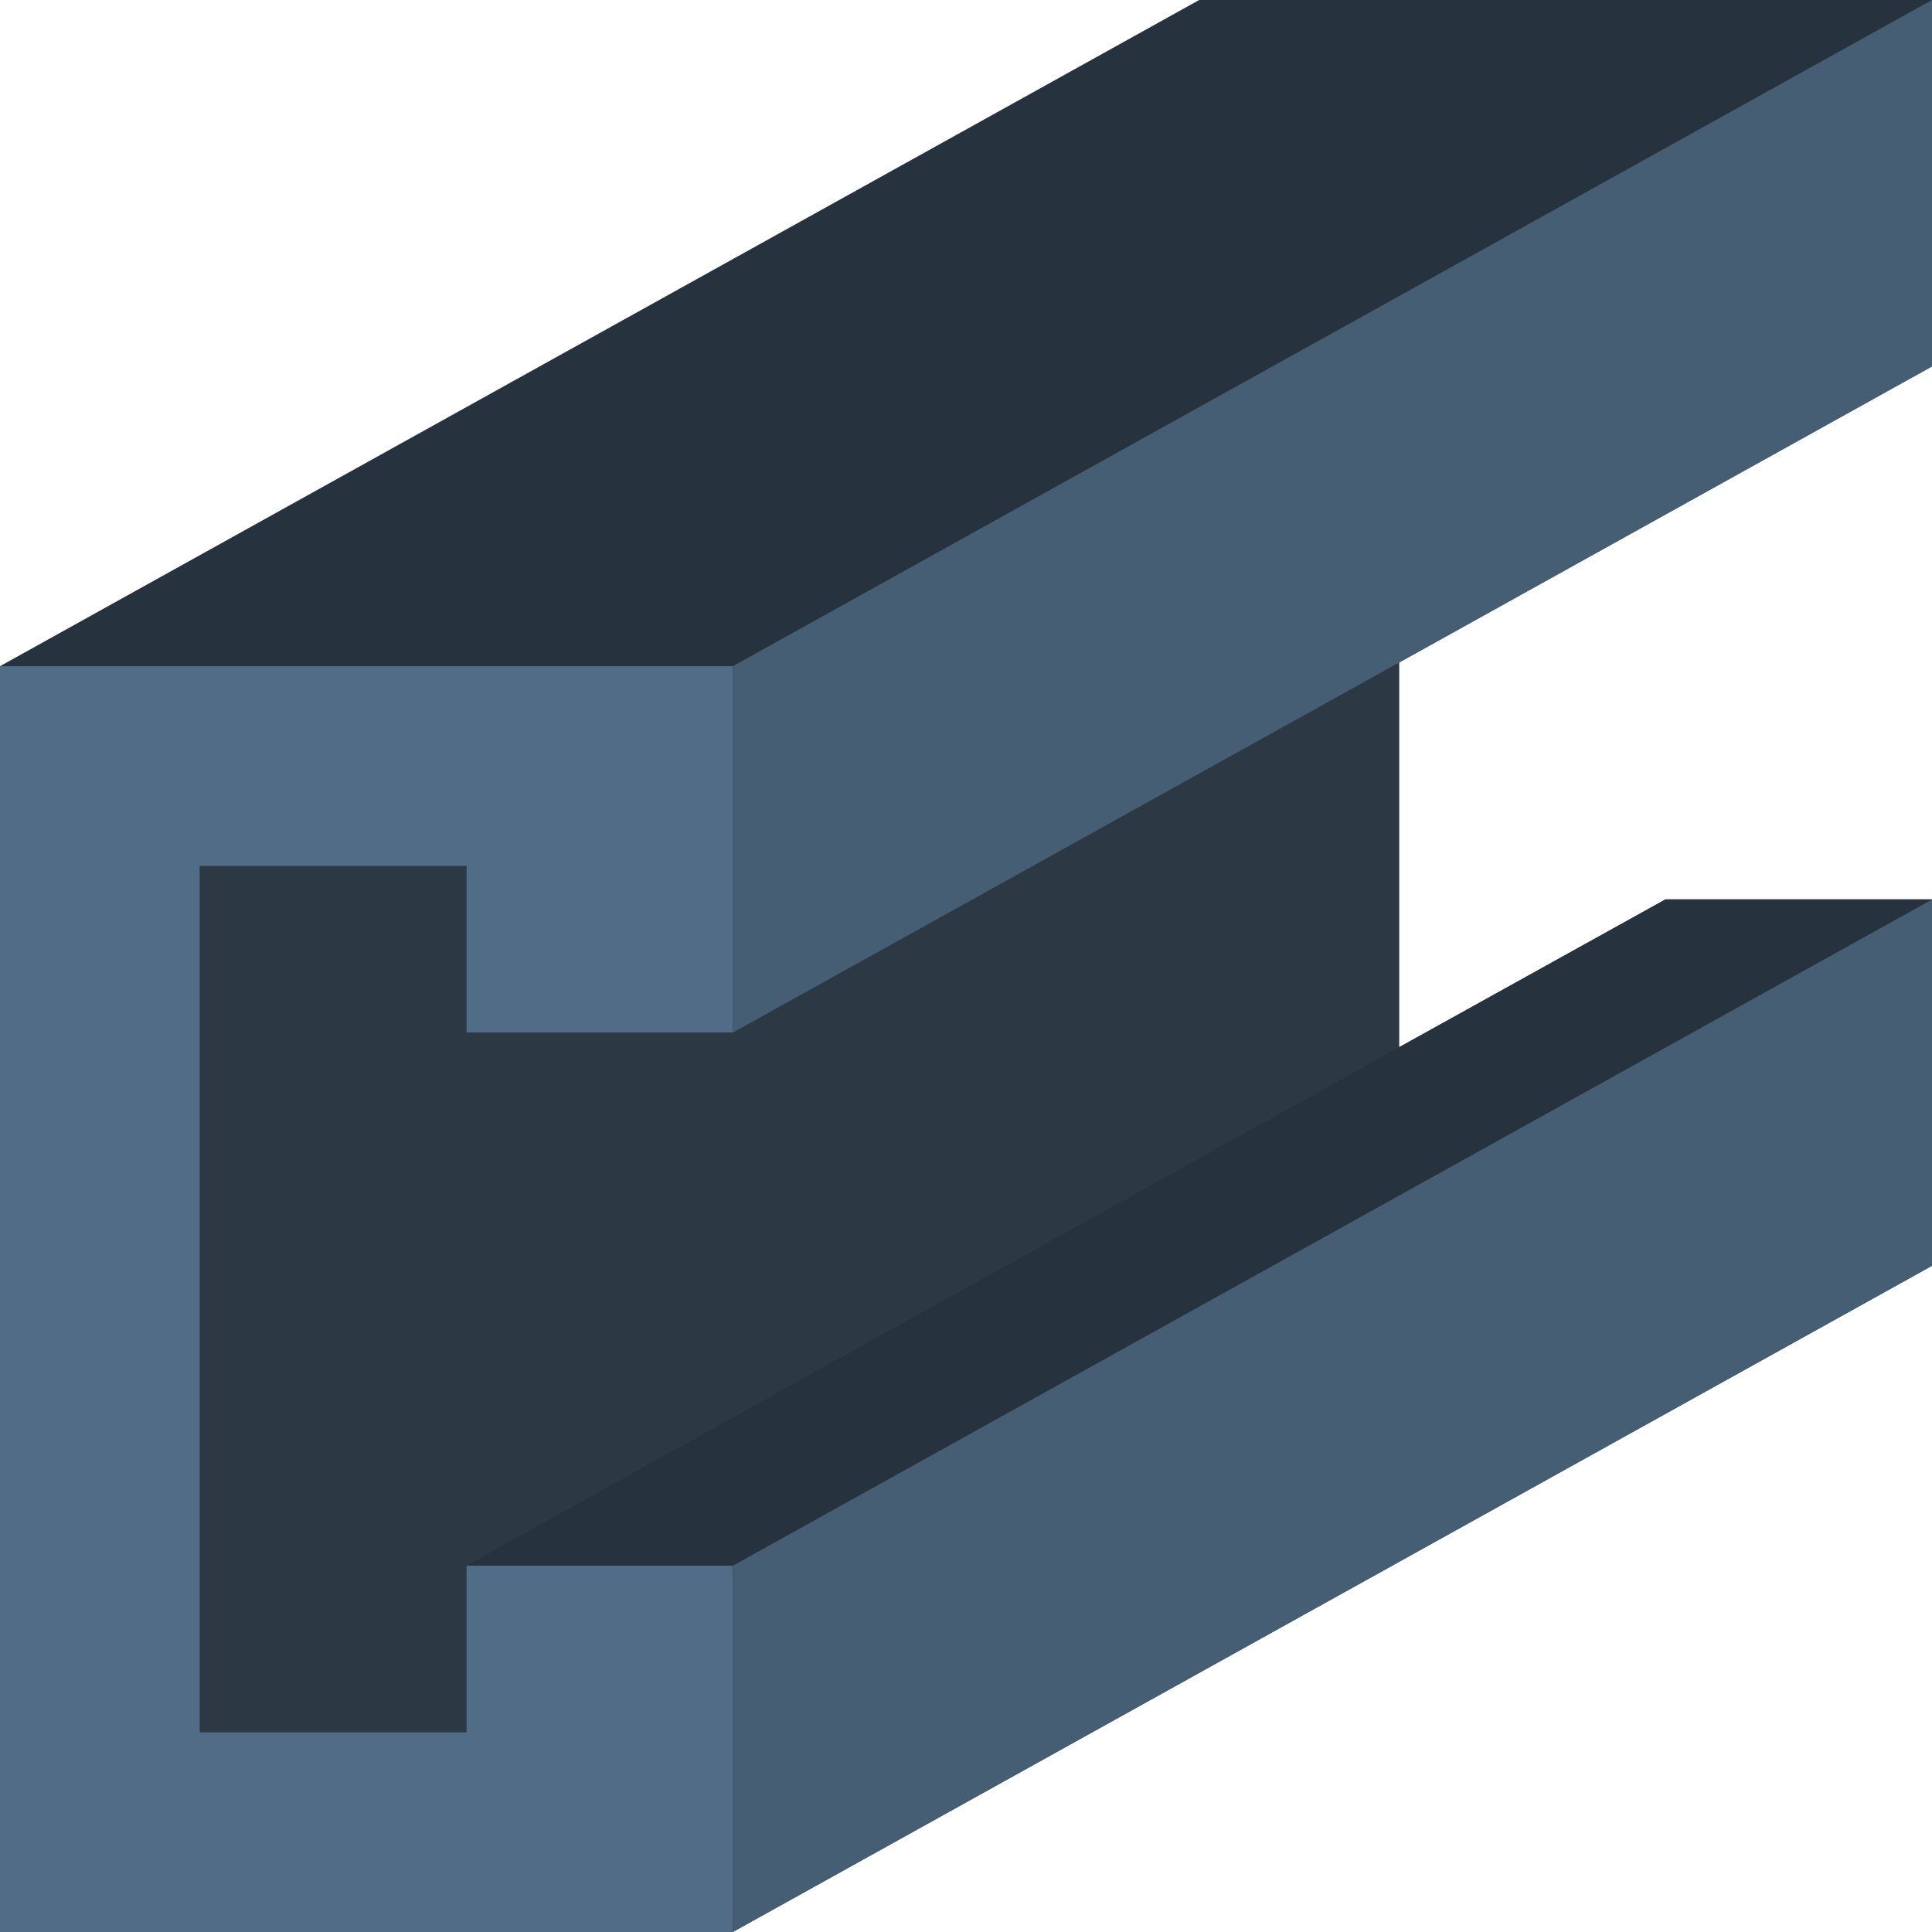 <svg id="logo" width="50" height="50" viewBox="0 0 50 50" fill="none" xmlns="http://www.w3.org/2000/svg">
<path d="M36.207 17.147V27.103L43.103 23.276H50V32.759L18.965 50H0V17.241L31.035 0H50V9.483L36.207 17.147Z" fill="#26323E"/>
<path d="M12.069 26.724V22.414H5.172V44.828H12.069V40.517H18.965V50H0V17.241H18.965V26.724H12.069Z" fill="#516C86"/>
<path d="M50 23.276V32.759L18.965 50V40.517L50 23.276Z" fill="#465E74"/>
<path d="M50 23.276L18.966 40.517H12.069L36.207 27.103L43.103 23.276H50Z" fill="#26323E"/>
<path d="M36.207 17.147V27.103L12.069 40.517V44.828H5.172V22.414H12.069V26.724H18.966L36.207 17.147Z" fill="#2C3945"/>
<path d="M50 0V9.483L36.207 17.147L18.965 26.724V17.241L31.035 10.534L36.207 7.664L40.69 5.172L50 0Z" fill="#465E74"/>
</svg>
